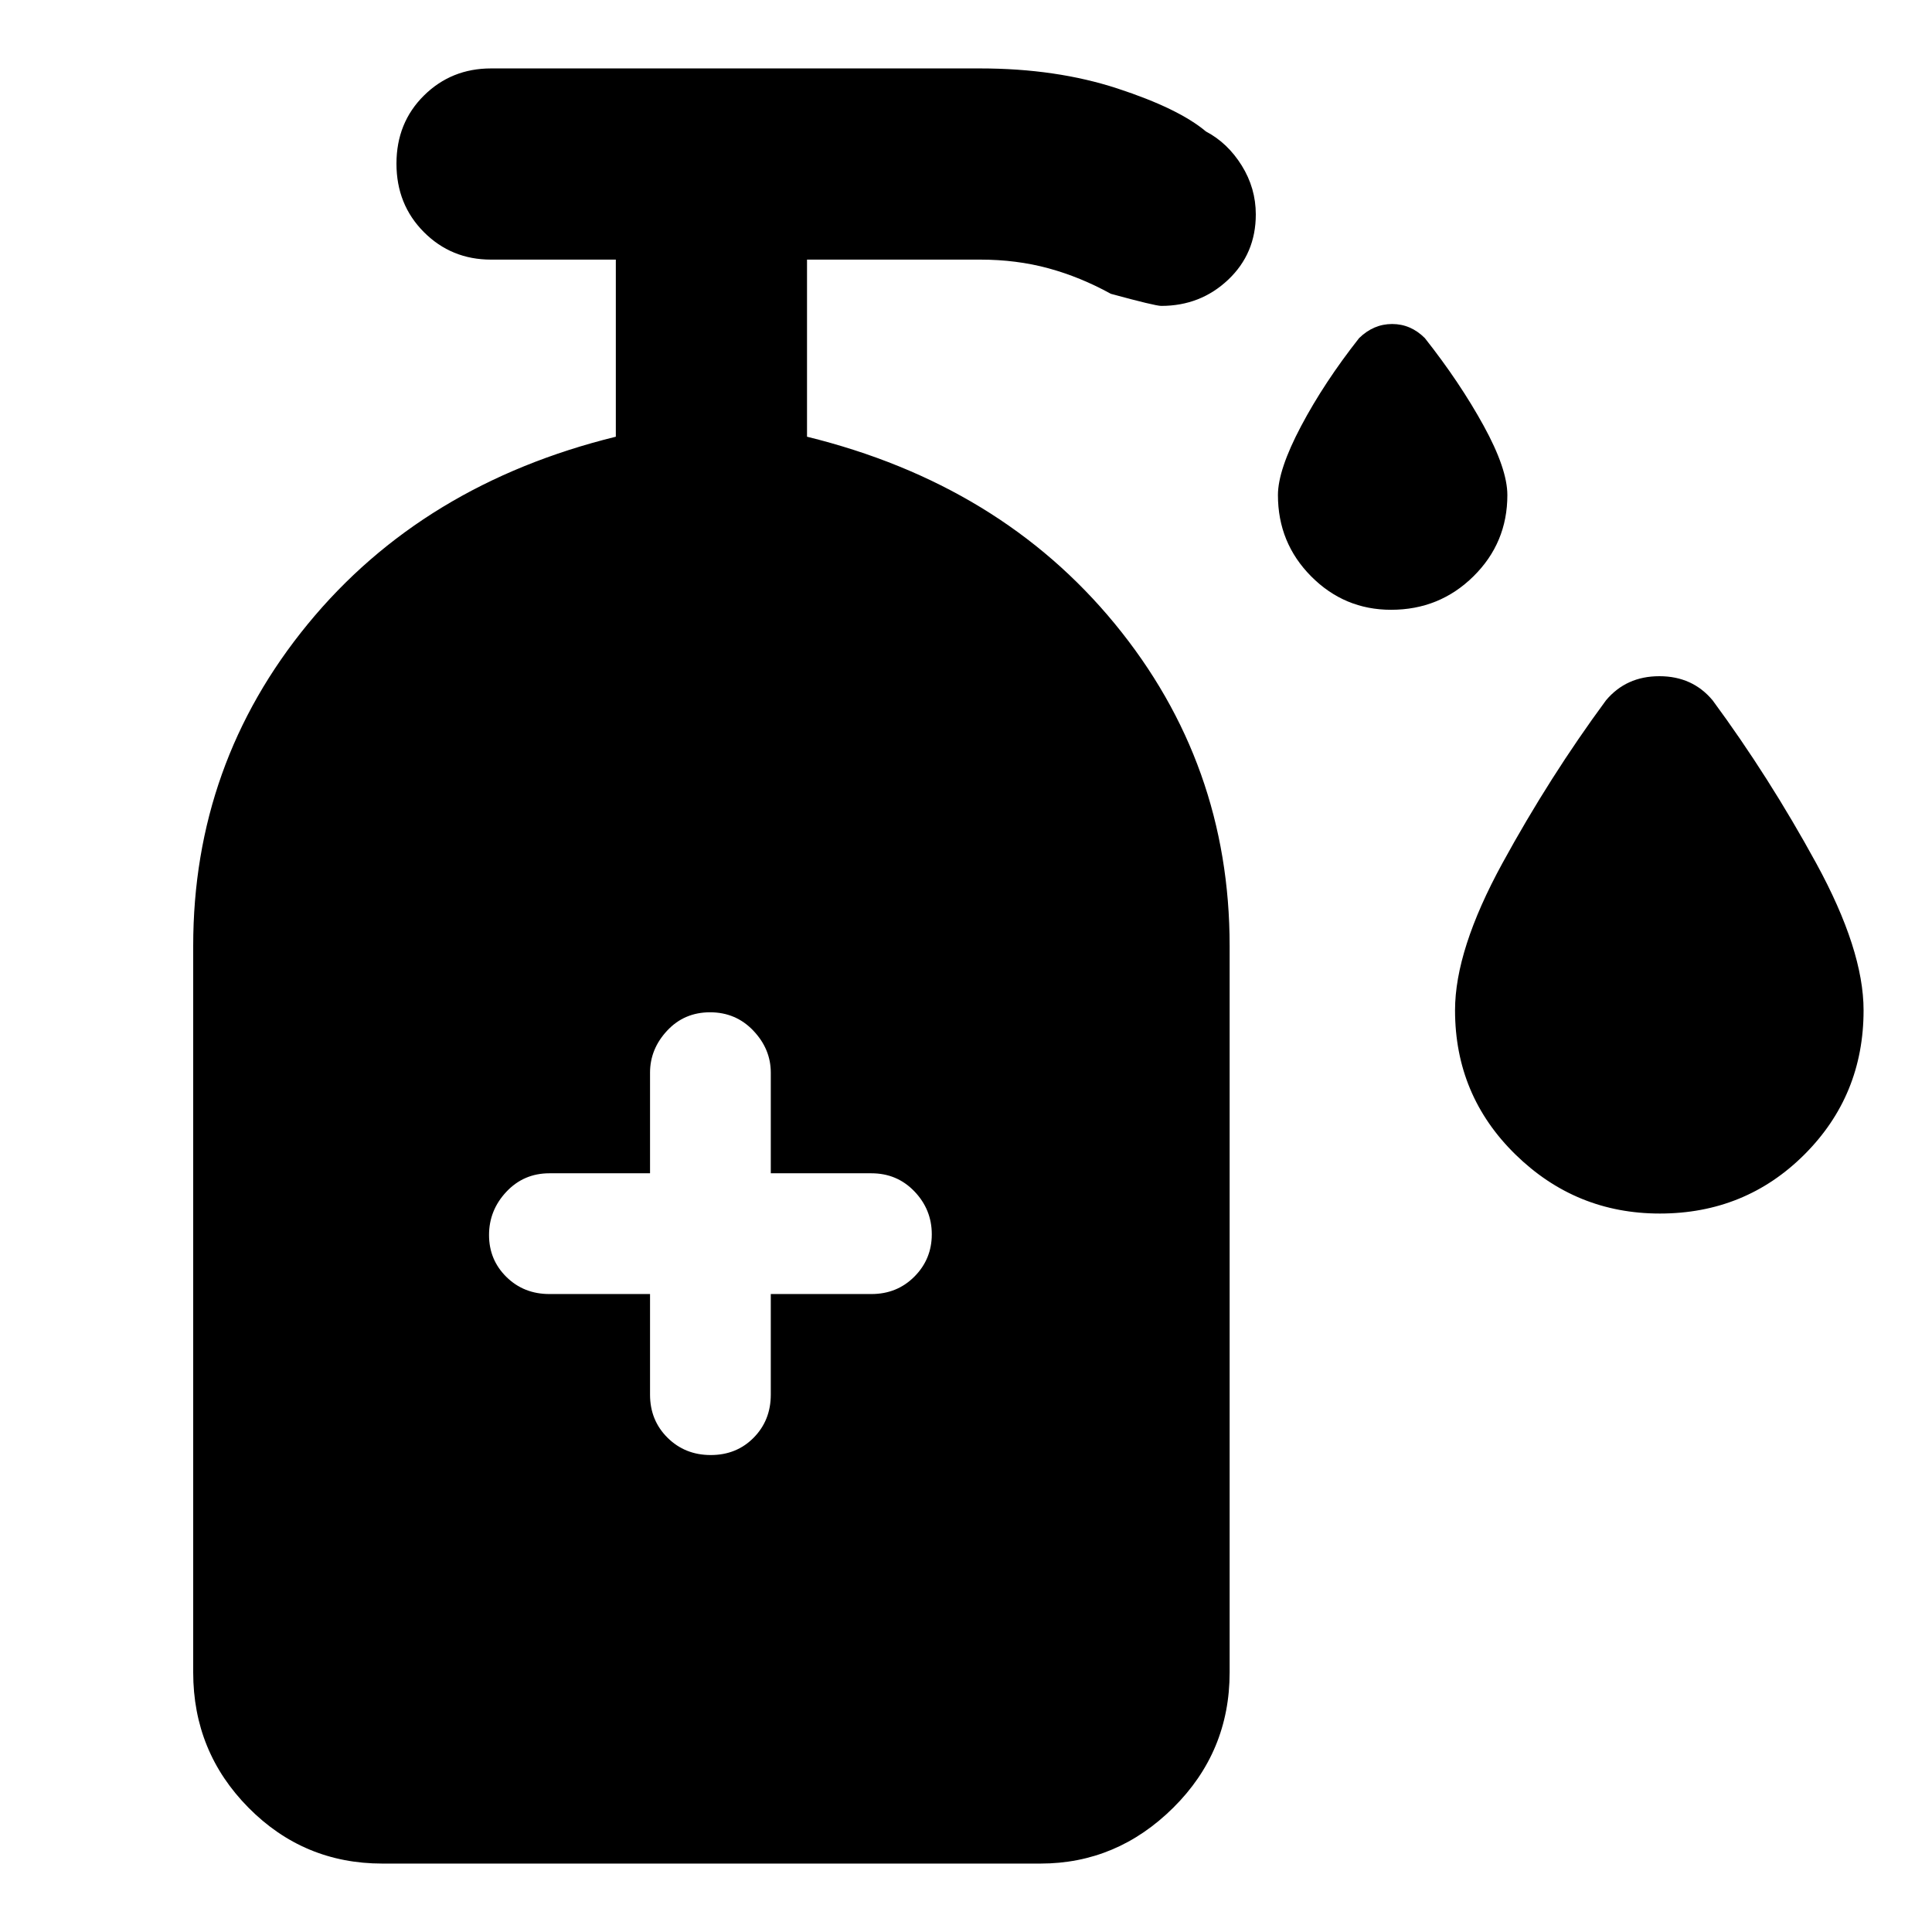<svg xmlns="http://www.w3.org/2000/svg" width="48" height="48" viewBox="0 -960 960 960"><path d="M691.235-657Q668-657 651.5-673.625T635-714q0-12.522 11.5-34.261Q658-770 675.333-792q7.167-7 16.417-7 9.25 0 16.25 7 17.4 22.031 29.2 43.516Q749-727 749-714q0 23.75-16.848 40.375T691.235-657Zm133.497 300Q783-357 753-386.35T723-458q0-30 23.5-73t51.5-81q10.054-12 26.527-12T851-612q28 38 51.5 81t23.5 73q0 42.3-29.368 71.65-29.367 29.35-71.9 29.35ZM323-317v50q0 12.75 8.675 21.375 8.676 8.625 21.5 8.625 12.825 0 21.325-8.625T383-267v-50h50q12.75 0 21.375-8.675 8.625-8.676 8.625-21Q463-359 454.375-368T433-377h-50v-50q0-11.75-8.675-20.875-8.676-9.125-21.5-9.125-12.825 0-21.325 9.125T323-427v50h-50q-12.75 0-21.375 9.175-8.625 9.176-8.625 21.5 0 12.325 8.625 20.825T273-317h50ZM190-34q-39.05 0-66.525-27.769Q96-89.537 96-129v-361q0-90.568 57-159.976T306-743v-88h-62q-19.75 0-33.375-13.675-13.625-13.676-13.625-34Q197-899 210.625-912.5 224.25-926 244-926h243q37.827 0 68.261 9.967 30.433 9.966 43.971 21.366Q610-889 617-877.761q7 11.238 7 24.309 0 19.473-13.75 32.463Q596.5-808 577.02-808q-3.02 0-25.02-6-15.281-8.4-31.1-12.7-15.82-4.3-33.9-4.3h-86v88q96 23.616 153 93.024T611-490v361q0 39.463-28 67.231Q555-34 517-34H190Z"/></svg>